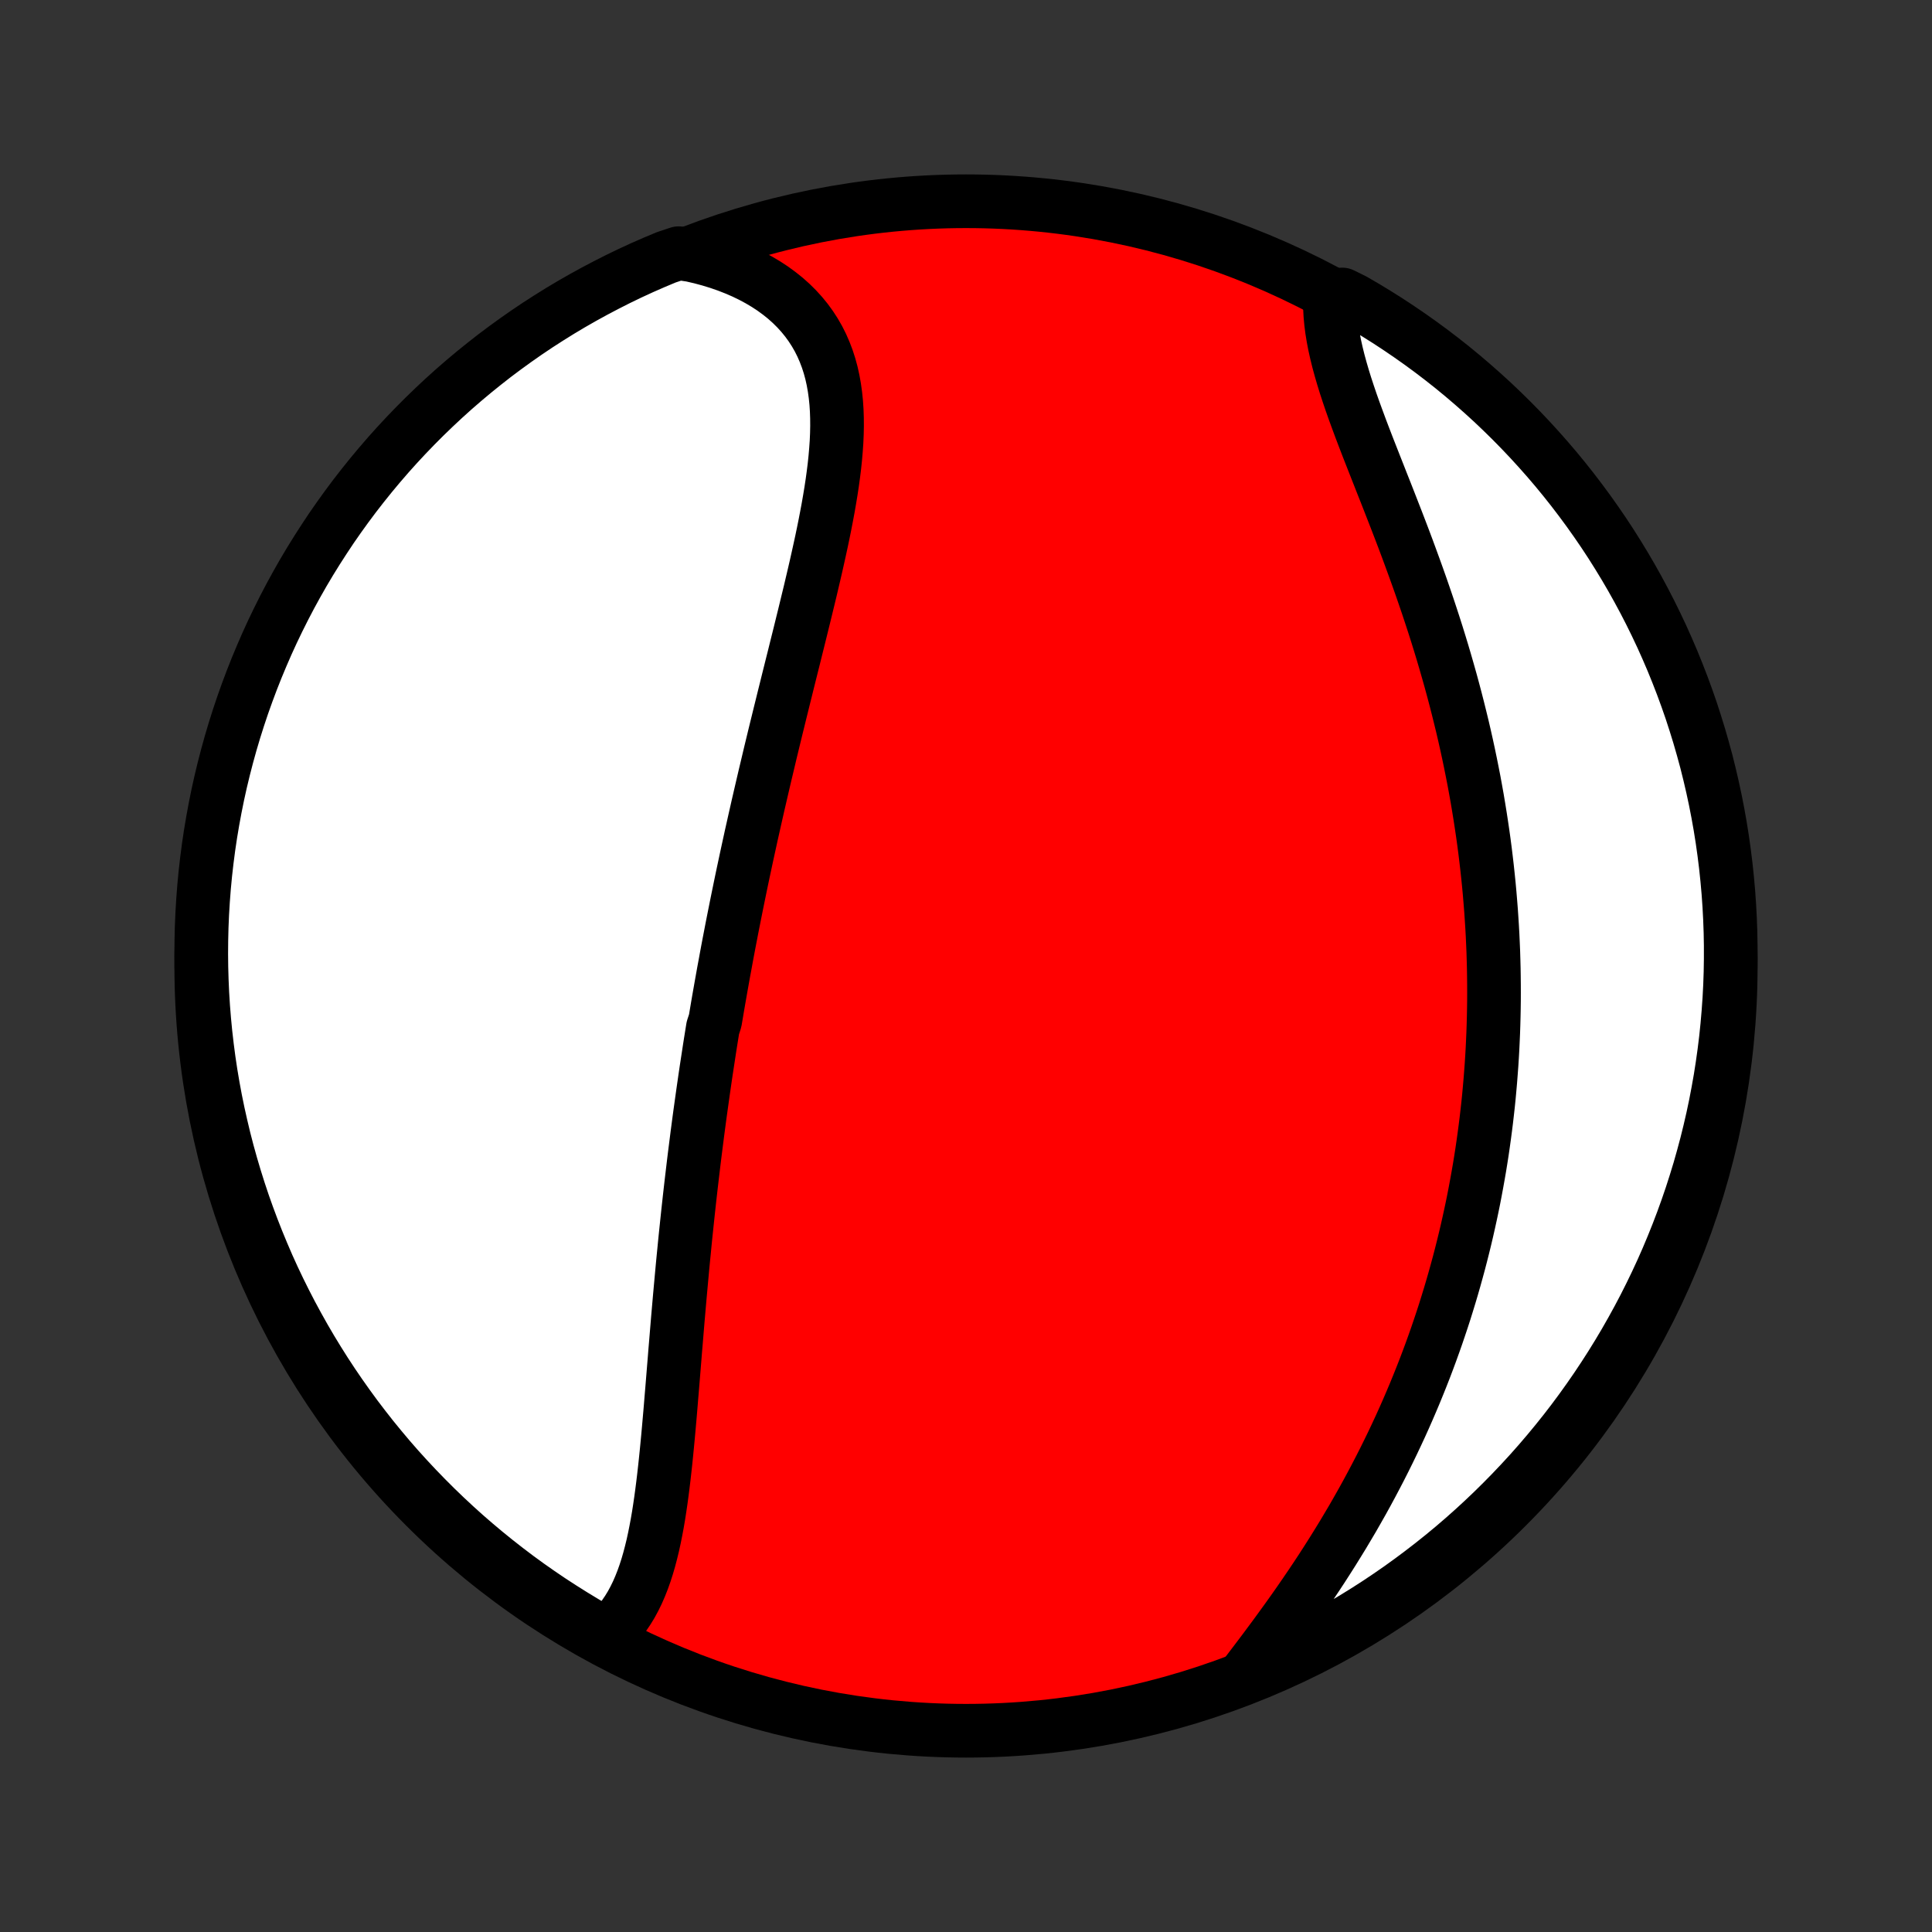 <?xml version="1.0" encoding="utf-8" standalone="no"?>
<!DOCTYPE svg PUBLIC "-//W3C//DTD SVG 1.1//EN"
  "http://www.w3.org/Graphics/SVG/1.1/DTD/svg11.dtd">
<!-- Created with matplotlib (http://matplotlib.org/) -->
<svg height="72pt" version="1.1" viewBox="0 0 72 72" width="72pt" xmlns="http://www.w3.org/2000/svg" xmlns:xlink="http://www.w3.org/1999/xlink">
 <rect x="0" y="0" width="72" height="72" fill="#333333" stroke="none"/>
 <defs>
  <style type="text/css">
*{stroke-linecap:butt;stroke-linejoin:round;}
  </style>
 </defs>
 <g id="figure_1">
  <g id="patch_1">
   <path d="
M0 72
L72 72
L72 0
L0 0
z
" style="fill:none;"/>
  </g>
  <g id="axes_1">
   <g id="PatchCollection_1">
    <defs>
     <path d="
M36 -7.5
C43.558 -7.5 50.808 -10.503 56.153 -15.848
C61.497 -21.192 64.5 -28.442 64.5 -36
C64.5 -43.558 61.497 -50.808 56.153 -56.153
C50.808 -61.497 43.558 -64.5 36 -64.5
C28.442 -64.5 21.192 -61.497 15.848 -56.153
C10.503 -50.808 7.5 -43.558 7.5 -36
C7.5 -28.442 10.503 -21.192 15.848 -15.848
C21.192 -10.503 28.442 -7.5 36 -7.5
z
" id="C0_0_a811fe30f3"/>
     <path d="
M22.593 -11.071
L22.776 -11.235
L22.947 -11.409
L23.107 -11.594
L23.256 -11.788
L23.394 -11.991
L23.523 -12.202
L23.642 -12.422
L23.753 -12.649
L23.855 -12.883
L23.95 -13.124
L24.038 -13.371
L24.119 -13.623
L24.194 -13.881
L24.263 -14.143
L24.328 -14.41
L24.387 -14.68
L24.442 -14.955
L24.494 -15.232
L24.542 -15.512
L24.586 -15.795
L24.628 -16.081
L24.667 -16.368
L24.704 -16.657
L24.739 -16.948
L24.772 -17.24
L24.804 -17.533
L24.834 -17.827
L24.863 -18.122
L24.891 -18.417
L24.918 -18.712
L24.944 -19.008
L24.97 -19.304
L24.995 -19.6
L25.019 -19.895
L25.044 -20.191
L25.068 -20.485
L25.092 -20.78
L25.116 -21.074
L25.14 -21.367
L25.163 -21.66
L25.188 -21.952
L25.212 -22.243
L25.236 -22.533
L25.26 -22.822
L25.285 -23.111
L25.31 -23.398
L25.335 -23.685
L25.361 -23.97
L25.387 -24.255
L25.413 -24.539
L25.439 -24.821
L25.466 -25.103
L25.494 -25.383
L25.521 -25.663
L25.549 -25.942
L25.578 -26.219
L25.607 -26.496
L25.636 -26.771
L25.666 -27.046
L25.696 -27.32
L25.727 -27.593
L25.758 -27.865
L25.79 -28.136
L25.822 -28.407
L25.854 -28.676
L25.887 -28.945
L25.921 -29.213
L25.955 -29.481
L25.989 -29.748
L26.024 -30.014
L26.059 -30.279
L26.095 -30.544
L26.132 -30.809
L26.169 -31.073
L26.206 -31.337
L26.244 -31.6
L26.282 -31.863
L26.321 -32.125
L26.361 -32.387
L26.401 -32.649
L26.441 -32.911
L26.482 -33.173
L26.524 -33.434
L26.566 -33.695
L26.652 -33.957
L26.696 -34.218
L26.74 -34.48
L26.785 -34.741
L26.831 -35.003
L26.877 -35.264
L26.924 -35.526
L26.971 -35.789
L27.02 -36.051
L27.068 -36.314
L27.117 -36.577
L27.167 -36.841
L27.218 -37.105
L27.269 -37.37
L27.321 -37.635
L27.374 -37.901
L27.427 -38.167
L27.481 -38.434
L27.536 -38.702
L27.591 -38.97
L27.647 -39.24
L27.704 -39.51
L27.762 -39.781
L27.82 -40.053
L27.879 -40.325
L27.939 -40.599
L27.999 -40.874
L28.061 -41.149
L28.123 -41.426
L28.186 -41.704
L28.249 -41.983
L28.314 -42.263
L28.379 -42.544
L28.445 -42.827
L28.511 -43.11
L28.579 -43.395
L28.647 -43.681
L28.715 -43.968
L28.785 -44.257
L28.855 -44.547
L28.926 -44.838
L28.998 -45.13
L29.07 -45.424
L29.143 -45.719
L29.216 -46.015
L29.29 -46.312
L29.364 -46.611
L29.439 -46.911
L29.514 -47.212
L29.59 -47.514
L29.665 -47.818
L29.741 -48.122
L29.817 -48.428
L29.892 -48.734
L29.968 -49.041
L30.043 -49.35
L30.118 -49.659
L30.193 -49.968
L30.266 -50.279
L30.339 -50.59
L30.411 -50.901
L30.481 -51.213
L30.55 -51.525
L30.618 -51.837
L30.683 -52.149
L30.746 -52.461
L30.806 -52.772
L30.864 -53.083
L30.918 -53.394
L30.969 -53.703
L31.016 -54.012
L31.058 -54.319
L31.096 -54.625
L31.128 -54.929
L31.154 -55.232
L31.175 -55.532
L31.188 -55.831
L31.194 -56.126
L31.192 -56.419
L31.182 -56.709
L31.163 -56.995
L31.134 -57.278
L31.095 -57.557
L31.046 -57.832
L30.986 -58.102
L30.914 -58.367
L30.83 -58.627
L30.733 -58.882
L30.624 -59.132
L30.502 -59.375
L30.366 -59.612
L30.217 -59.842
L30.055 -60.065
L29.879 -60.281
L29.689 -60.49
L29.486 -60.691
L29.27 -60.884
L29.04 -61.068
L28.798 -61.245
L28.543 -61.412
L28.276 -61.57
L27.998 -61.719
L27.709 -61.859
L27.408 -61.989
L27.098 -62.11
L26.778 -62.221
L26.449 -62.322
L26.111 -62.413
L25.765 -62.493
L25.291 -62.564
L24.831 -62.411
L24.375 -62.22
L23.923 -62.022
L23.474 -61.815
L23.029 -61.6
L22.589 -61.377
L22.152 -61.147
L21.719 -60.909
L21.291 -60.664
L20.867 -60.411
L20.448 -60.15
L20.033 -59.883
L19.624 -59.608
L19.219 -59.325
L18.82 -59.036
L18.425 -58.74
L18.037 -58.436
L17.653 -58.126
L17.275 -57.809
L16.903 -57.486
L16.537 -57.156
L16.177 -56.819
L15.822 -56.476
L15.474 -56.127
L15.132 -55.772
L14.796 -55.411
L14.467 -55.044
L14.145 -54.671
L13.829 -54.292
L13.52 -53.908
L13.217 -53.518
L12.922 -53.123
L12.634 -52.723
L12.352 -52.318
L12.079 -51.907
L11.812 -51.492
L11.552 -51.072
L11.3 -50.648
L11.056 -50.219
L10.819 -49.786
L10.59 -49.348
L10.369 -48.907
L10.155 -48.462
L9.949 -48.012
L9.752 -47.559
L9.562 -47.103
L9.38 -46.643
L9.207 -46.18
L9.041 -45.714
L8.884 -45.245
L8.735 -44.773
L8.594 -44.298
L8.462 -43.821
L8.338 -43.342
L8.222 -42.86
L8.115 -42.376
L8.017 -41.891
L7.927 -41.403
L7.845 -40.914
L7.772 -40.423
L7.708 -39.931
L7.652 -39.438
L7.605 -38.944
L7.567 -38.448
L7.537 -37.953
L7.516 -37.456
L7.504 -36.959
L7.5 -36.462
L7.505 -35.964
L7.519 -35.467
L7.541 -34.97
L7.572 -34.473
L7.612 -33.976
L7.66 -33.48
L7.717 -32.986
L7.782 -32.491
L7.856 -31.998
L7.939 -31.506
L8.03 -31.016
L8.13 -30.527
L8.239 -30.04
L8.355 -29.554
L8.48 -29.071
L8.614 -28.589
L8.756 -28.11
L8.906 -27.633
L9.064 -27.159
L9.231 -26.688
L9.406 -26.219
L9.589 -25.753
L9.78 -25.291
L9.978 -24.831
L10.185 -24.375
L10.4 -23.923
L10.623 -23.474
L10.853 -23.029
L11.091 -22.589
L11.336 -22.152
L11.589 -21.719
L11.85 -21.291
L12.117 -20.867
L12.392 -20.448
L12.675 -20.033
L12.964 -19.624
L13.26 -19.219
L13.564 -18.82
L13.874 -18.425
L14.191 -18.037
L14.514 -17.653
L14.844 -17.275
L15.181 -16.903
L15.524 -16.537
L15.873 -16.177
L16.228 -15.822
L16.589 -15.474
L16.956 -15.132
L17.329 -14.796
L17.708 -14.467
L18.092 -14.145
L18.482 -13.829
L18.877 -13.52
L19.277 -13.217
L19.682 -12.922
L20.093 -12.634
L20.508 -12.352
L20.928 -12.079
L21.352 -11.812
L21.781 -11.552
z
" id="C0_1_06e6c55dab"/>
     <path d="
M46.476 -9.66
L46.694 -9.947
L46.913 -10.236
L47.133 -10.528
L47.352 -10.823
L47.571 -11.119
L47.788 -11.418
L48.005 -11.718
L48.22 -12.02
L48.432 -12.323
L48.643 -12.629
L48.851 -12.935
L49.057 -13.242
L49.26 -13.551
L49.459 -13.86
L49.656 -14.17
L49.849 -14.481
L50.04 -14.792
L50.226 -15.104
L50.41 -15.415
L50.589 -15.728
L50.766 -16.04
L50.938 -16.352
L51.107 -16.665
L51.272 -16.977
L51.434 -17.289
L51.592 -17.601
L51.746 -17.912
L51.897 -18.223
L52.044 -18.534
L52.188 -18.844
L52.328 -19.154
L52.464 -19.463
L52.597 -19.772
L52.727 -20.08
L52.853 -20.388
L52.976 -20.695
L53.096 -21.001
L53.212 -21.307
L53.325 -21.612
L53.435 -21.917
L53.542 -22.221
L53.645 -22.524
L53.746 -22.826
L53.844 -23.128
L53.938 -23.43
L54.03 -23.731
L54.119 -24.031
L54.205 -24.331
L54.288 -24.63
L54.369 -24.928
L54.447 -25.227
L54.522 -25.524
L54.595 -25.822
L54.665 -26.119
L54.732 -26.415
L54.797 -26.711
L54.86 -27.007
L54.92 -27.302
L54.977 -27.598
L55.032 -27.893
L55.085 -28.188
L55.136 -28.482
L55.184 -28.777
L55.23 -29.071
L55.273 -29.366
L55.314 -29.66
L55.353 -29.955
L55.39 -30.25
L55.424 -30.544
L55.457 -30.839
L55.487 -31.134
L55.514 -31.43
L55.54 -31.726
L55.563 -32.022
L55.585 -32.318
L55.604 -32.615
L55.621 -32.912
L55.635 -33.21
L55.648 -33.508
L55.658 -33.807
L55.666 -34.107
L55.672 -34.407
L55.676 -34.708
L55.677 -35.01
L55.676 -35.312
L55.673 -35.616
L55.668 -35.92
L55.66 -36.225
L55.651 -36.531
L55.638 -36.838
L55.624 -37.146
L55.607 -37.456
L55.587 -37.766
L55.566 -38.077
L55.541 -38.39
L55.515 -38.704
L55.486 -39.019
L55.454 -39.335
L55.42 -39.652
L55.383 -39.971
L55.344 -40.291
L55.302 -40.613
L55.257 -40.936
L55.209 -41.26
L55.159 -41.586
L55.106 -41.913
L55.051 -42.241
L54.992 -42.571
L54.931 -42.903
L54.866 -43.235
L54.799 -43.569
L54.729 -43.905
L54.656 -44.242
L54.58 -44.58
L54.501 -44.92
L54.418 -45.261
L54.333 -45.603
L54.245 -45.947
L54.154 -46.291
L54.06 -46.637
L53.962 -46.984
L53.862 -47.332
L53.759 -47.681
L53.653 -48.03
L53.544 -48.381
L53.432 -48.732
L53.317 -49.084
L53.2 -49.436
L53.08 -49.788
L52.958 -50.141
L52.833 -50.494
L52.706 -50.847
L52.577 -51.2
L52.447 -51.553
L52.315 -51.905
L52.181 -52.256
L52.046 -52.607
L51.91 -52.956
L51.774 -53.305
L51.638 -53.652
L51.501 -53.997
L51.366 -54.341
L51.231 -54.683
L51.098 -55.022
L50.966 -55.359
L50.837 -55.694
L50.711 -56.025
L50.589 -56.354
L50.47 -56.679
L50.356 -57.001
L50.248 -57.319
L50.145 -57.633
L50.049 -57.943
L49.96 -58.249
L49.878 -58.55
L49.805 -58.846
L49.74 -59.138
L49.685 -59.424
L49.639 -59.705
L49.604 -59.981
L49.579 -60.251
L49.565 -60.515
L49.562 -60.773
L50.021 -61.025
L50.452 -60.812
L50.879 -60.564
L51.3 -60.308
L51.718 -60.045
L52.13 -59.774
L52.538 -59.496
L52.941 -59.211
L53.338 -58.919
L53.73 -58.62
L54.117 -58.314
L54.498 -58.001
L54.873 -57.681
L55.243 -57.355
L55.607 -57.023
L55.965 -56.683
L56.317 -56.338
L56.663 -55.986
L57.002 -55.629
L57.335 -55.265
L57.662 -54.896
L57.982 -54.521
L58.295 -54.14
L58.602 -53.753
L58.901 -53.361
L59.194 -52.964
L59.479 -52.562
L59.758 -52.155
L60.029 -51.743
L60.292 -51.326
L60.549 -50.904
L60.798 -50.478
L61.039 -50.047
L61.273 -49.612
L61.499 -49.173
L61.717 -48.73
L61.928 -48.283
L62.13 -47.832
L62.325 -47.378
L62.511 -46.92
L62.69 -46.459
L62.86 -45.995
L63.023 -45.528
L63.176 -45.057
L63.322 -44.584
L63.459 -44.109
L63.589 -43.631
L63.709 -43.15
L63.821 -42.668
L63.925 -42.183
L64.02 -41.697
L64.107 -41.208
L64.185 -40.718
L64.254 -40.227
L64.315 -39.735
L64.367 -39.241
L64.411 -38.746
L64.446 -38.251
L64.472 -37.755
L64.49 -37.258
L64.499 -36.761
L64.499 -36.264
L64.491 -35.766
L64.474 -35.269
L64.448 -34.772
L64.413 -34.275
L64.37 -33.779
L64.319 -33.283
L64.258 -32.788
L64.189 -32.295
L64.112 -31.802
L64.025 -31.311
L63.931 -30.821
L63.828 -30.333
L63.716 -29.846
L63.596 -29.361
L63.467 -28.879
L63.331 -28.398
L63.185 -27.92
L63.032 -27.444
L62.87 -26.971
L62.7 -26.5
L62.522 -26.033
L62.336 -25.569
L62.142 -25.107
L61.94 -24.649
L61.73 -24.195
L61.512 -23.744
L61.287 -23.297
L61.053 -22.853
L60.812 -22.414
L60.564 -21.979
L60.308 -21.548
L60.045 -21.122
L59.774 -20.7
L59.496 -20.282
L59.211 -19.87
L58.919 -19.462
L58.62 -19.059
L58.314 -18.662
L58.001 -18.27
L57.681 -17.883
L57.355 -17.502
L57.023 -17.127
L56.683 -16.757
L56.338 -16.393
L55.986 -16.035
L55.629 -15.683
L55.265 -15.337
L54.896 -14.998
L54.521 -14.665
L54.14 -14.338
L53.753 -14.018
L53.361 -13.705
L52.964 -13.399
L52.562 -13.099
L52.155 -12.806
L51.743 -12.521
L51.326 -12.242
L50.904 -11.971
L50.478 -11.707
L50.047 -11.451
L49.612 -11.202
L49.173 -10.961
L48.73 -10.727
L48.283 -10.501
L47.832 -10.283
L47.378 -10.072
z
" id="C0_2_79206bb282"/>
    </defs>
    <g clip-path="url(#p1bffca34e9)">
     <use style="fill:#ff0000;stroke:#000000;stroke-width:2.0;" x="0.0" xlink:href="#C0_0_a811fe30f3" y="72.0"/>
    </g>
    <g clip-path="url(#p1bffca34e9)">
     <use style="fill:#ffffff;stroke:#000000;stroke-width:2.0;" x="0.0" xlink:href="#C0_1_06e6c55dab" y="72.0"/>
    </g>
    <g clip-path="url(#p1bffca34e9)">
     <use style="fill:#ffffff;stroke:#000000;stroke-width:2.0;" x="0.0" xlink:href="#C0_2_79206bb282" y="72.0"/>
    </g>
   </g>
  </g>
 </g>
 <defs>
  <clipPath id="p1bffca34e9">
   <rect height="72.0" width="72.0" x="0.0" y="0.0"/>
  </clipPath>
 </defs>
</svg>
